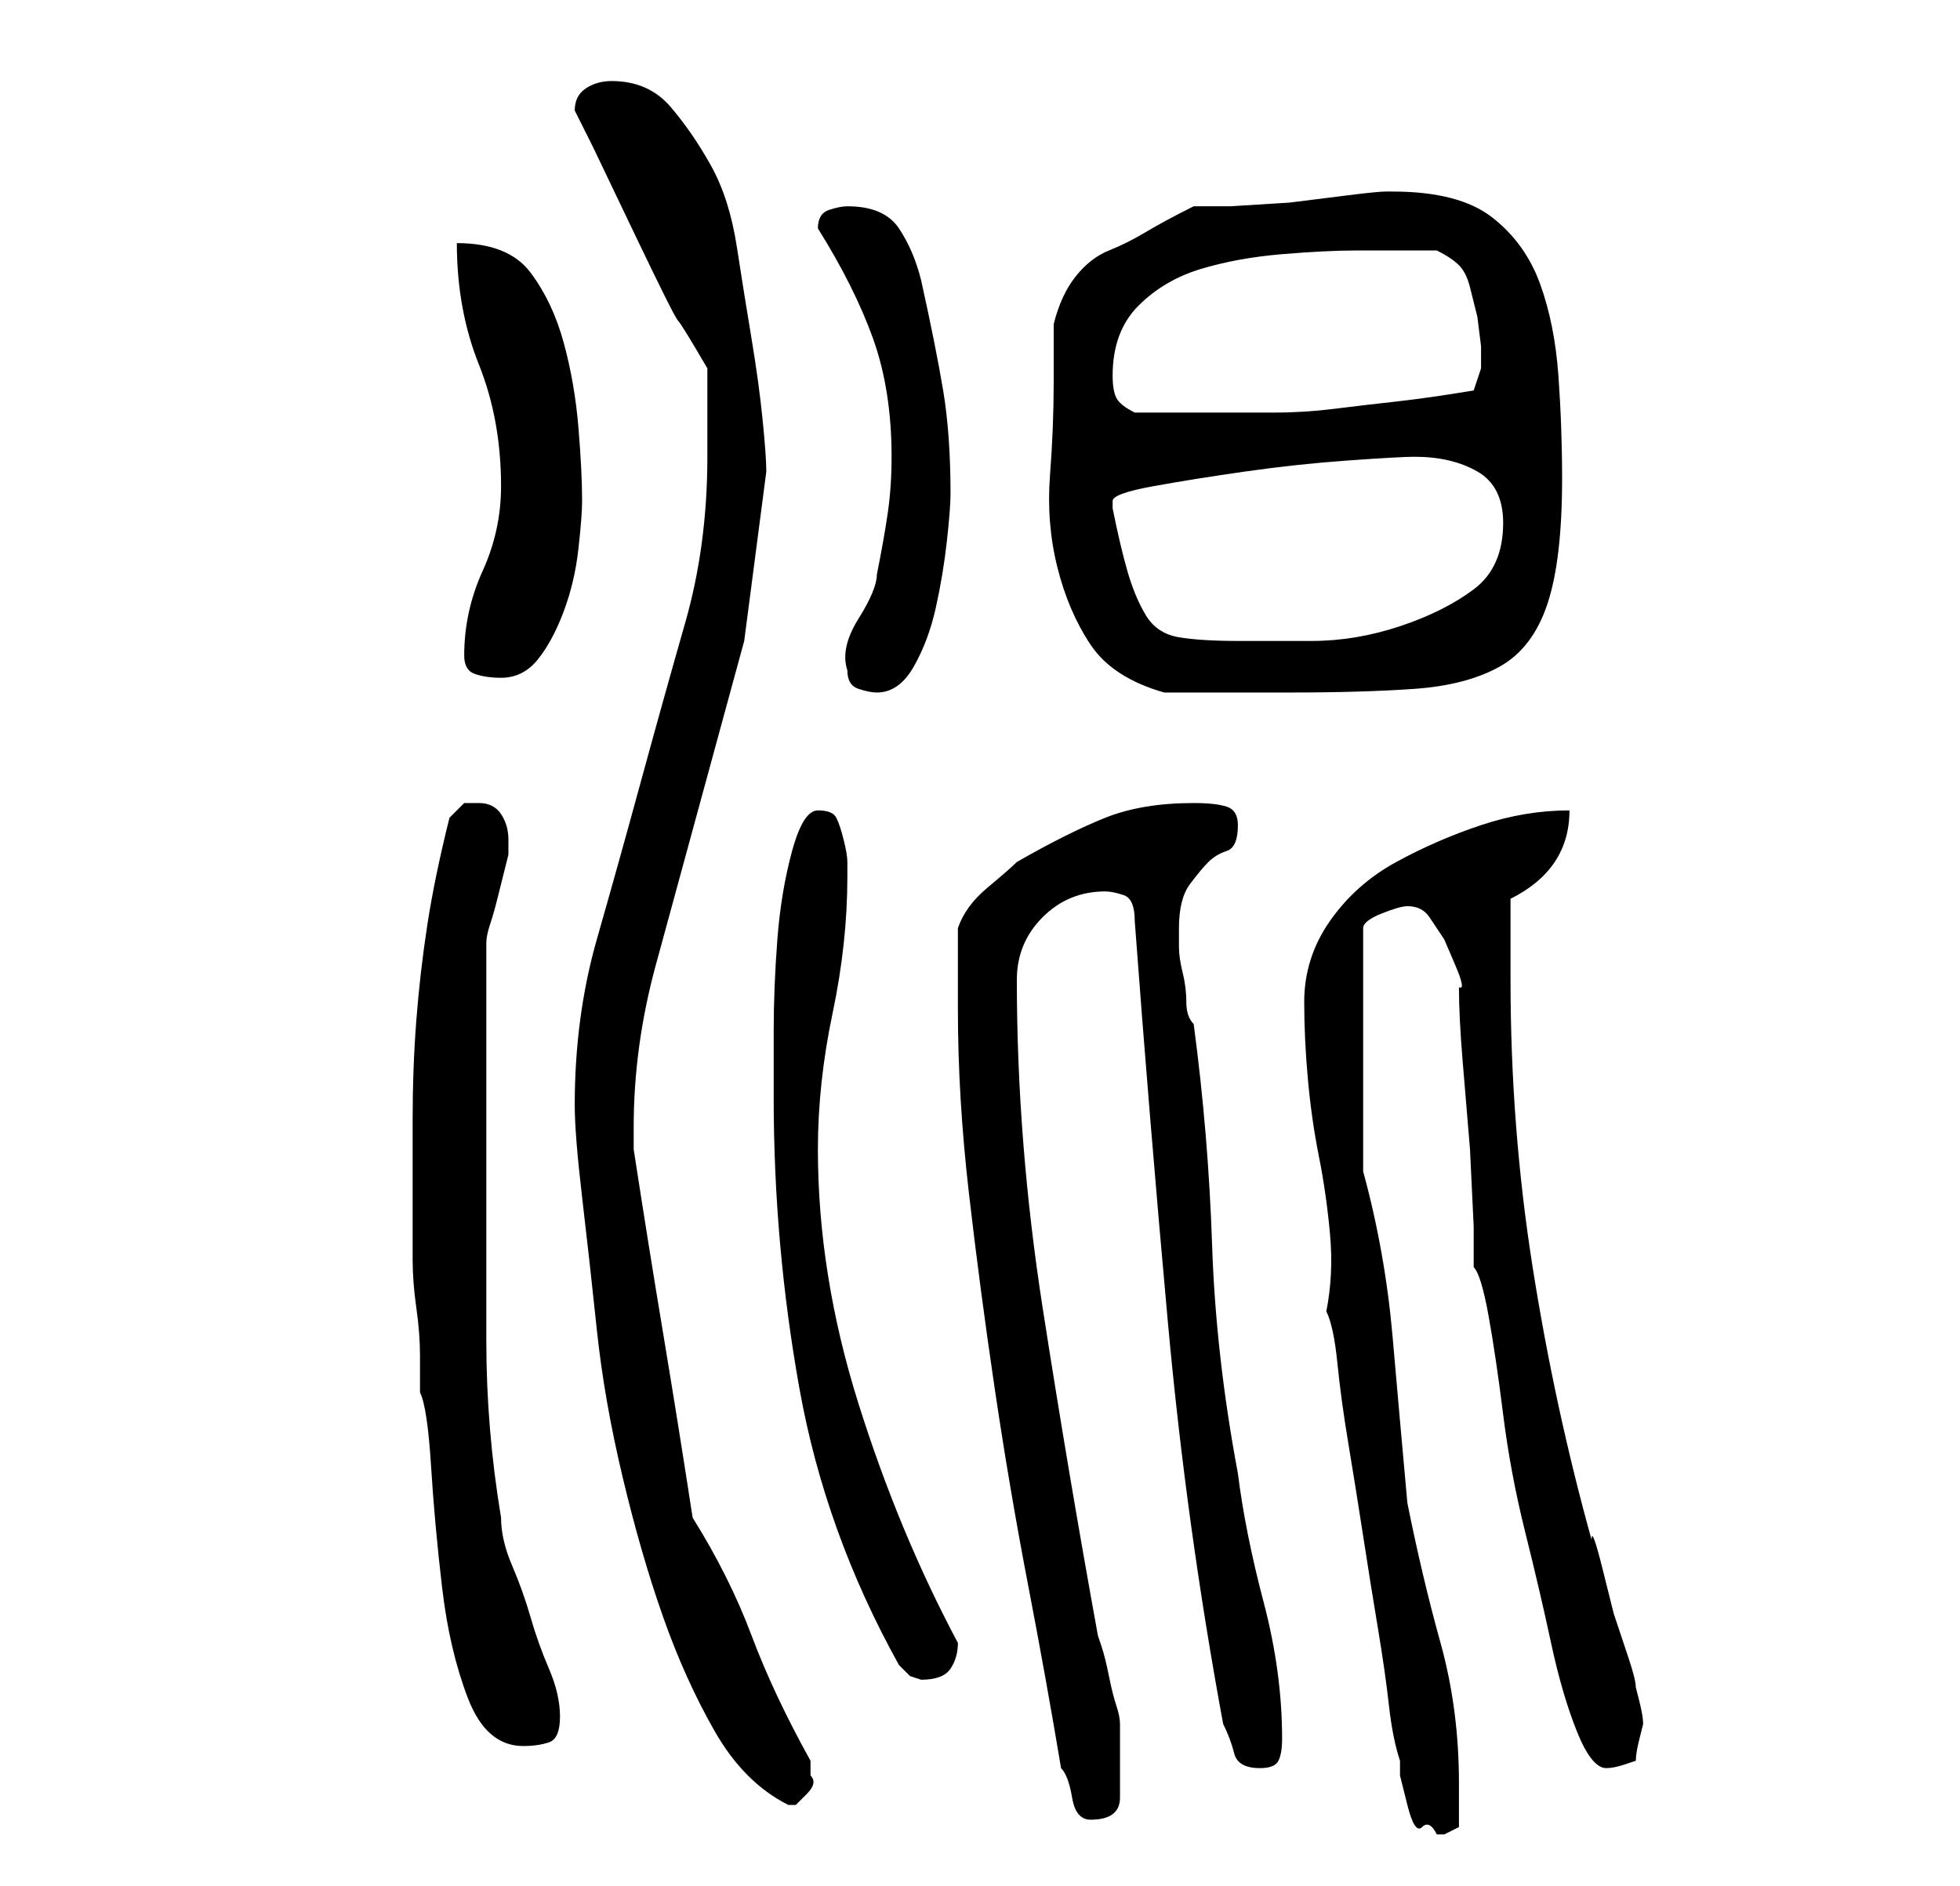 <?xml version="1.0" standalone="no"?>
<!DOCTYPE svg PUBLIC "-//W3C//DTD SVG 1.1//EN" "http://www.w3.org/Graphics/SVG/1.1/DTD/svg11.dtd" >
<svg xmlns="http://www.w3.org/2000/svg" xmlns:xlink="http://www.w3.org/1999/xlink" version="1.1" viewBox="-10 0 266 256">
   <path fill="currentColor"
d="M170 178q1 2 1.5 7t1.5 11t2 12.5t2 12.5t1.5 10.5t1.5 7.5v2t1 4t2 3t2 1h1l2 -1v-6q0 -10 -2.5 -19t-4.5 -19q-1 -11 -2 -22.5t-4 -22.5v-33q0 -1 2.5 -2t3.5 -1q2 0 3 1.5l2 3t1.5 3.5t0.5 3q0 4 0.5 10l1 12t0.5 10.5v5.5q1 1 2 6.5t2 13.5t3 16t3.5 15t3.5 12t4 5
q1 0 2.5 -0.5l1.5 -0.5q0 -1 0.5 -3l0.5 -2q0 -1 -0.5 -3l-0.5 -2q0 -1 -1 -4l-2 -6t-1.5 -6t-1.5 -4q-5 -18 -8 -37t-3 -39v-11q8 -4 8 -12q-6 0 -12 2t-11.5 5t-9 8t-3.5 11q0 5 0.5 10.5t1.5 10.5t1.5 10.5t-0.5 10.5zM120 137q0 12 1.5 25t3.5 26.5t4.5 26.5t4.5 25
q1 1 1.5 4t2.5 3q4 0 4 -3v-5v-3v-2q0 -1 -0.5 -2.5t-1 -4t-1 -4l-0.5 -1.5q-4 -22 -7.5 -44.5t-3.5 -44.5q0 -5 3.5 -8.5t8.5 -3.5q1 0 2.5 0.5t1.5 3.5q2 27 4.5 54.5t7.5 54.5q1 2 1.5 4t3.5 2q2 0 2.5 -1t0.5 -3q0 -9 -2.5 -18.5t-3.5 -17.5q-3 -16 -3.5 -31t-2.5 -30
q-1 -1 -1 -3t-0.5 -4t-0.5 -3.5v-2.5q0 -4 1.5 -6t2.5 -3t2.5 -1.5t1.5 -3.5q0 -2 -1.5 -2.5t-4.5 -0.5q-7 0 -12 2t-12 6q-1 1 -4 3.5t-4 5.5v5v6zM68 150q0 4 1 12.5t2 18t3.5 20t5.5 19t7 15.5t10 10v0h1t1.5 -1.5t0.5 -2.5v-2q-5 -9 -8 -17t-8 -16q-2 -13 -4 -25t-4 -25
v-3q0 -11 3 -22l6 -22l6 -22t3 -23q0 -2 -0.5 -7t-1.5 -11t-2 -12.5t-3.5 -11t-5.5 -8t-8 -3.5q-2 0 -3.5 1t-1.5 3l2.5 5t5.5 11.5t6 12t4 6.5v12q0 12 -3 22.5t-6 21.5t-6 21.5t-3 22.5zM47 189q1 2 1.5 10t1.5 16.5t3.5 15t7.5 6.5q2 0 3.5 -0.5t1.5 -3.5t-1.5 -6.5
t-2.5 -7t-2.5 -7t-1.5 -6.5q-2 -12 -2 -24v-23v-31q0 -1 0.5 -2.5t1 -3.5l1 -4l0.5 -2v-1v-1q0 -2 -1 -3.5t-3 -1.5h-2t-2 2q-2 8 -3 14.5t-1.5 13t-0.5 13.5v14v5q0 3 0.5 6.5t0.5 6.5v5zM95 149q0 20 3.5 39.5t13.5 37.5l1.5 1.5t1.5 0.5q3 0 4 -1.5t1 -3.5
q-8 -15 -13.5 -32.5t-5.5 -34.5q0 -9 2 -18.5t2 -18.5v-2q0 -1 -0.5 -3t-1 -3t-2.5 -1t-3.5 5.5t-2 12t-0.5 12.5v9zM105 91q0 2 1.5 2.5t2.5 0.5q3 0 5 -3.5t3 -8t1.5 -9t0.5 -6.5q0 -8 -1 -14t-3 -15q-1 -4 -3 -7t-7 -3q-1 0 -2.5 0.5t-1.5 2.5v0v0q5 8 7.5 15t2.5 16
q0 4 -0.5 7.5t-1.5 8.5q0 2 -2.5 6t-1.5 7zM133 52q0 6 -0.5 12.5t1 12.5t4.5 10.5t10 6.5h4h4.5h5.5h3q10 0 17 -0.5t11.5 -3t6.5 -8.5t2 -17q0 -7 -0.5 -14t-2.5 -12.5t-6.5 -9t-13.5 -3.5h-1q-1 0 -5 0.5l-8 1t-8 0.5h-5q-4 2 -6.5 3.5t-5 2.5t-4.5 3.5t-3 6.5v8zM53 89
q0 2 1.5 2.5t3.5 0.5q3 0 5 -2.5t3.5 -6.5t2 -8.5t0.5 -6.5q0 -4 -0.5 -10t-2 -11.5t-4.5 -9.5t-10 -4q0 9 3 16.5t3 16.5q0 6 -2.5 11.5t-2.5 11.5zM141 68q0 -1 5.5 -2t12.5 -2t14 -1.5t9 -0.5q5 0 8.5 2t3.5 7q0 6 -4 9t-10 5t-12 2h-10q-5 0 -8 -0.5t-4.5 -3t-2.5 -6
t-2 -8.5v-1zM141 51q0 -6 3.5 -9.5t8.5 -5t11 -2t10 -0.5h2h3.5h2.5h3q2 1 3 2t1.5 3l1 4t0.5 4v3t-1 3q-6 1 -10.5 1.5t-8.5 1t-8 0.5h-9h-10q-2 -1 -2.5 -2t-0.5 -3z" />
</svg>
